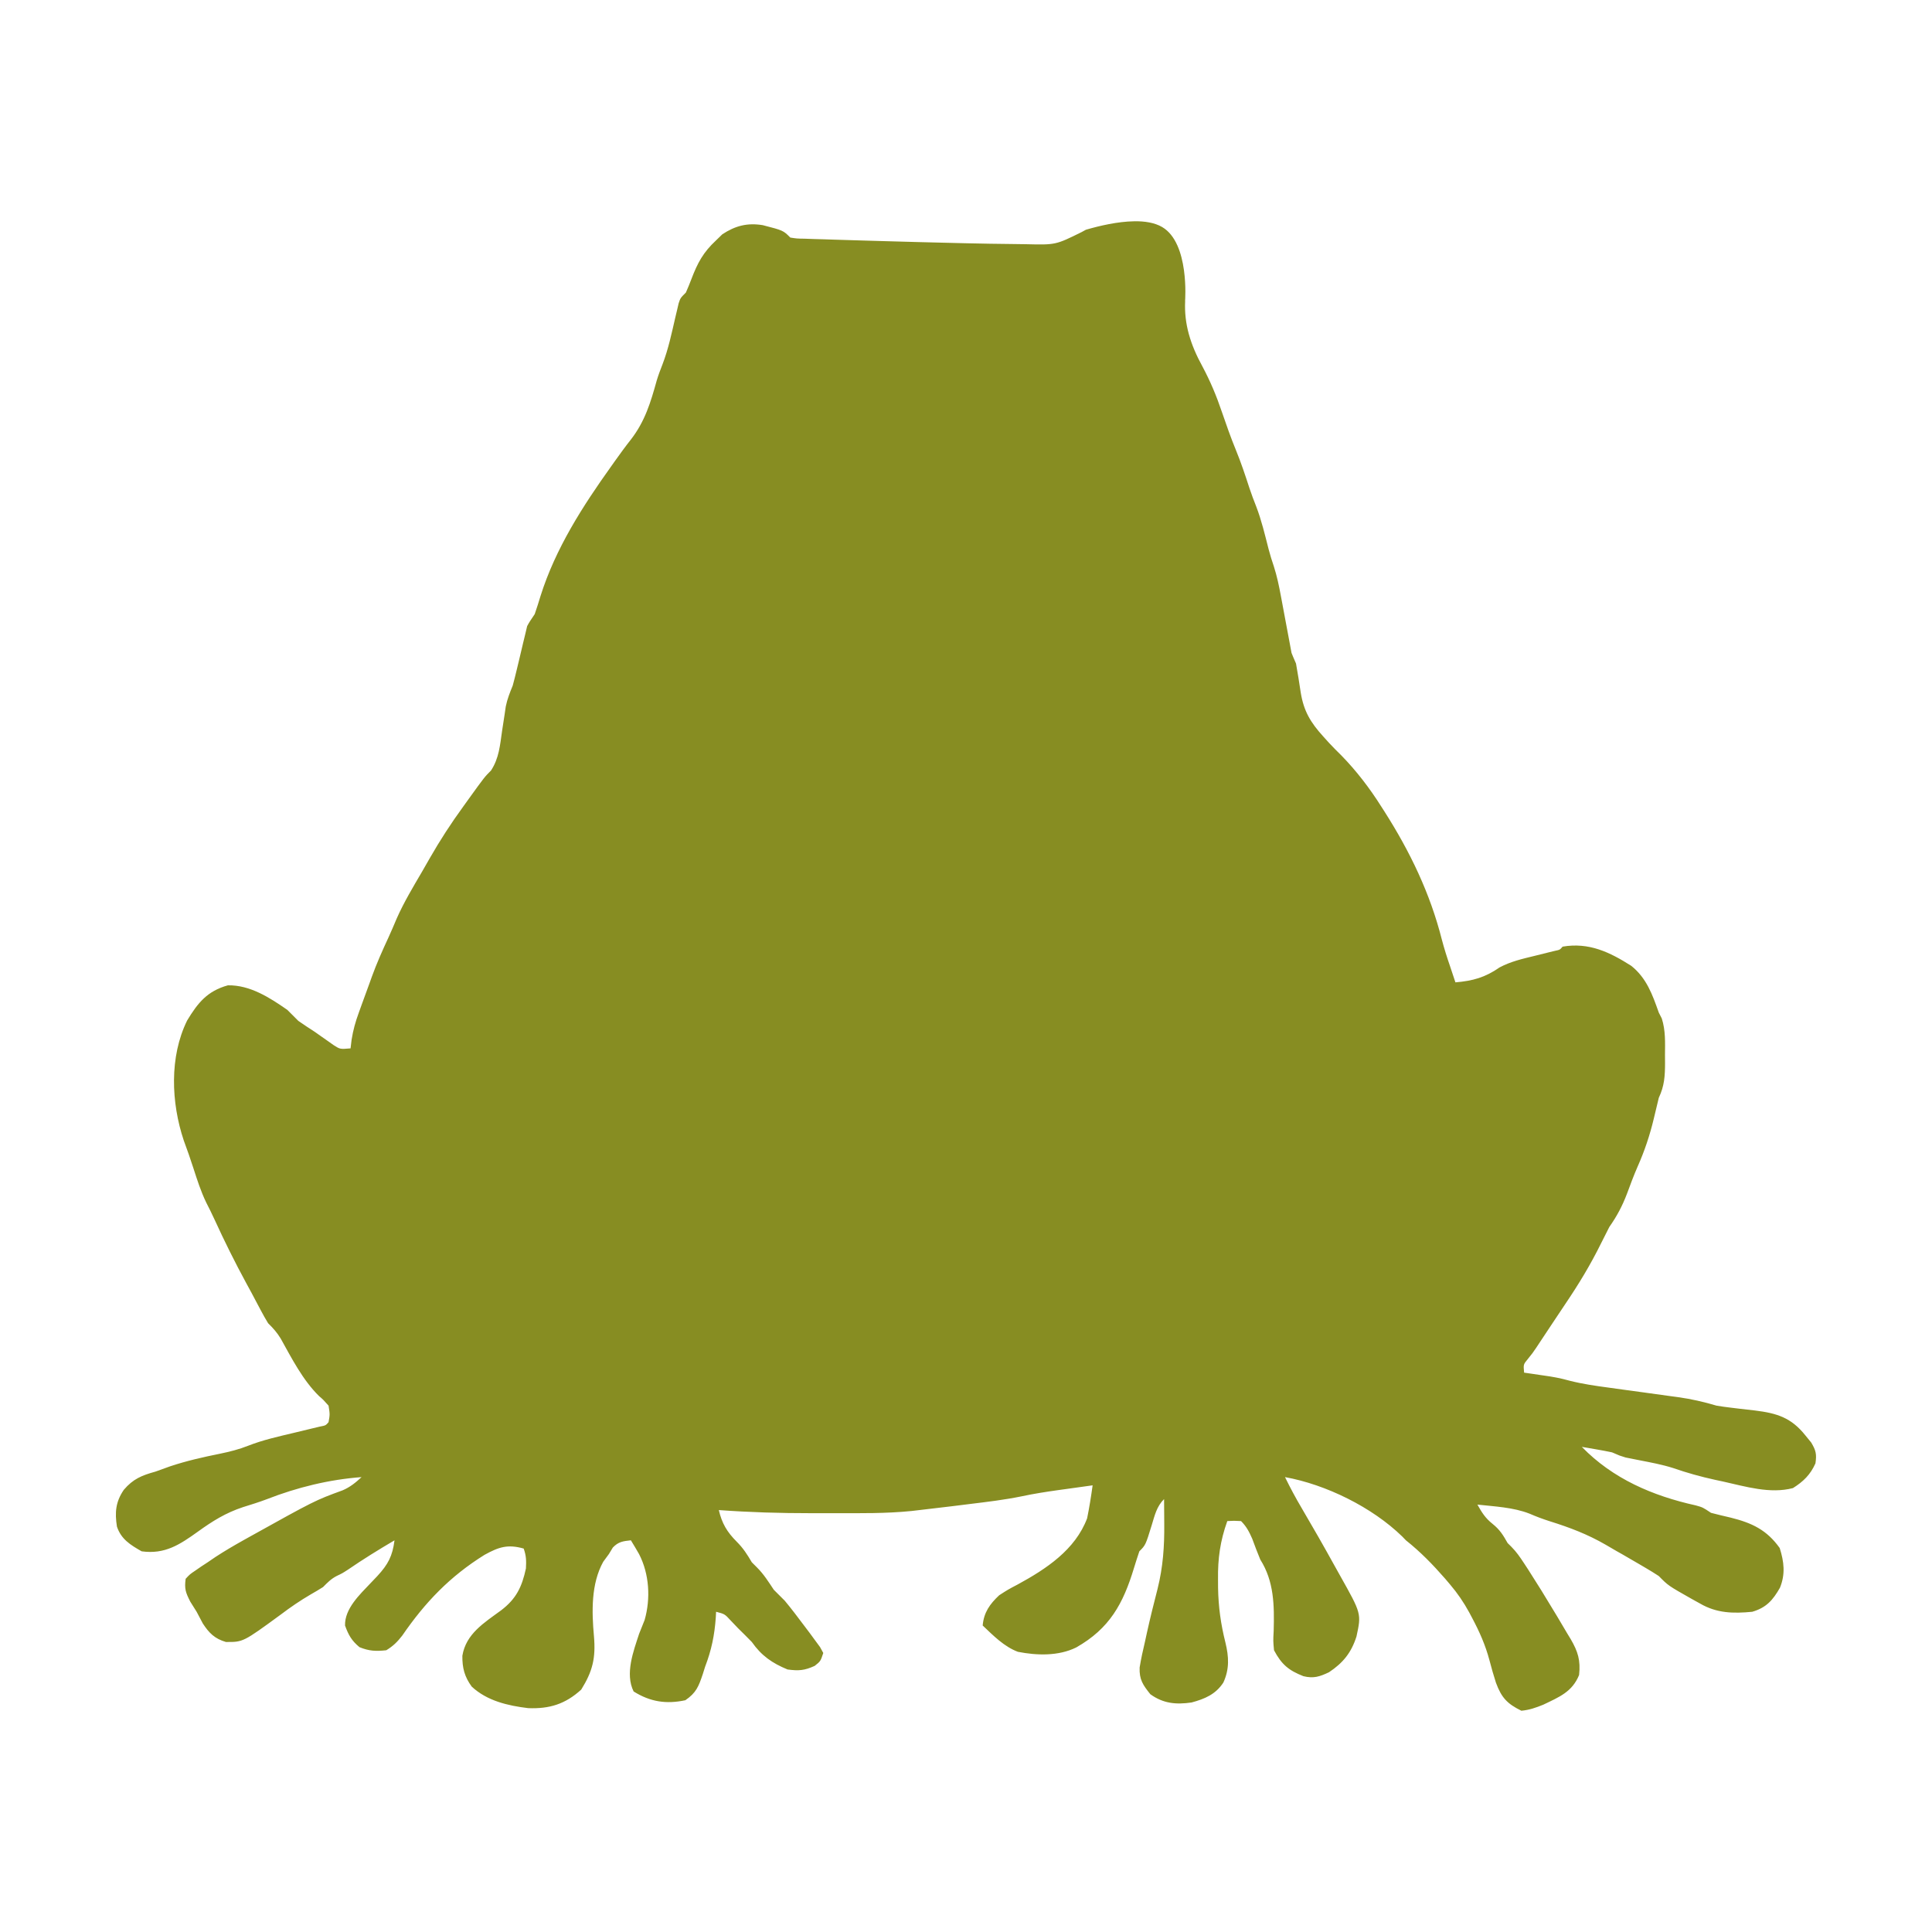 <svg width="250" height="250" xmlns="http://www.w3.org/2000/svg">
	<path fill="#878d22" d="m 146.735,28.635 c -2.105,0.032 -4.434,0.571 -6.224,1.095 -0.181,0.1 -0.364,0.198 -0.545,0.299 -3.368,1.665 -3.368,1.665 -7.216,1.571 -0.559,-0.01 -1.117,-0.018 -1.676,-0.023 -1.971,-0.017 -3.942,-0.052 -5.913,-0.097 l -1.199,-0.028 c -3.387,-0.079 -6.773,-0.166 -10.16,-0.267 -0.745,-0.022 -1.49,-0.044 -2.235,-0.065 -1.204,-0.034 -2.408,-0.07 -3.613,-0.109 l -1.347,-0.045 -1.297,-0.036 -1.186,-0.043 c -1.005,-0.014 -1.005,-0.014 -1.857,-0.146 -0.924,-0.924 -0.924,-0.924 -3.572,-1.607 -1.999,-0.325 -3.554,0.08 -5.231,1.185 l -0.8,0.778 c -1.681,1.564 -2.393,2.909 -3.201,5.024 -0.222,0.584 -0.457,1.163 -0.711,1.734 -0.711,0.711 -0.711,0.711 -0.938,1.4 l -0.194,0.837 -0.222,0.927 c -0.479,2.074 -0.91,4.149 -1.676,6.139 -0.27,0.685 -0.524,1.359 -0.738,2.064 -0.785,2.829 -1.514,5.28 -3.337,7.64 -0.715,0.904 -1.387,1.828 -2.055,2.767 l -0.465,0.655 c -3.729,5.215 -7.237,10.669 -9.18,16.827 -0.238,0.79 -0.486,1.577 -0.756,2.356 -0.611,0.913 -0.661,0.964 -0.977,1.548 l -0.246,1.038 -0.275,1.136 c -0.186,0.79 -0.373,1.58 -0.561,2.37 l -0.275,1.14 c -0.159,0.675 -0.329,1.347 -0.511,2.016 -0.373,0.912 -0.703,1.736 -0.9,2.703 l -0.142,0.976 c -0.114,0.73 -0.226,1.459 -0.336,2.189 -0.266,1.85 -0.393,3.536 -1.43,5.119 -0.835,0.835 -0.835,0.835 -2.855,3.633 l -0.739,1.028 c -1.571,2.162 -3.002,4.36 -4.329,6.681 -0.336,0.59 -0.672,1.18 -1.013,1.767 -1.154,1.972 -2.333,3.93 -3.26,6.022 -0.352,0.839 -0.707,1.671 -1.086,2.498 -0.77,1.663 -1.512,3.322 -2.137,5.046 l -0.267,0.747 c -0.368,1.002 -0.735,2.005 -1.098,3.009 l -0.325,0.903 c -0.44,1.203 -0.729,2.243 -0.934,3.512 l -0.133,1.111 c -1.359,0.114 -1.359,0.114 -2.187,-0.417 l -0.792,-0.561 -0.846,-0.592 -0.799,-0.564 c -0.72,-0.462 -1.433,-0.933 -2.134,-1.423 -0.467,-0.481 -0.942,-0.955 -1.423,-1.423 -2.293,-1.595 -4.828,-3.228 -7.691,-3.179 -2.663,0.74 -3.885,2.254 -5.274,4.551 -2.312,4.695 -2.076,10.619 -0.439,15.521 0.449,1.198 0.863,2.4 1.257,3.618 0.485,1.501 0.953,2.969 1.639,4.393 0.384,0.74 0.748,1.49 1.098,2.246 1.278,2.795 2.635,5.526 4.102,8.226 0.228,0.418 0.456,0.837 0.684,1.256 l 0.617,1.167 0.561,1.056 c 0.302,0.572 0.619,1.137 0.956,1.689 0.663,0.656 1.133,1.174 1.628,1.98 1.427,2.557 2.857,5.382 4.969,7.452 0.554,0.477 0.554,0.477 1.227,1.238 0.178,1.127 0.178,1.127 0,2.134 -0.37,0.428 -0.37,0.428 -1.134,0.575 l -1.023,0.244 c -0.77,0.187 -1.54,0.373 -2.31,0.558 -2.004,0.479 -4.007,0.915 -5.928,1.671 -1.2,0.476 -2.388,0.773 -3.65,1.034 -2.186,0.441 -4.33,0.923 -6.448,1.629 -0.637,0.23 -1.274,0.459 -1.912,0.689 -1.756,0.487 -2.884,0.938 -4.09,2.356 -1.06,1.554 -1.175,2.925 -0.889,4.757 0.542,1.627 1.737,2.372 3.201,3.201 3.011,0.415 4.939,-0.872 7.291,-2.559 1.884,-1.36 3.582,-2.417 5.802,-3.154 1.055,-0.327 2.099,-0.651 3.131,-1.043 3.888,-1.518 8.061,-2.543 12.228,-2.847 -0.756,0.706 -1.493,1.301 -2.451,1.709 -3.597,1.32 -3.597,1.321 -12.04,6.015 l -0.736,0.411 c -1.253,0.7 -2.483,1.419 -3.686,2.205 l -1.004,0.685 -0.831,0.543 -0.725,0.502 c -0.742,0.499 -0.742,0.499 -1.289,1.089 -0.173,1.292 -0.005,1.768 0.6,2.956 0.274,0.437 0.549,0.874 0.822,1.311 0.262,0.506 0.529,1.01 0.8,1.512 0.805,1.24 1.546,1.975 2.984,2.394 2.228,0.018 2.228,0.018 7.107,-3.55 1.254,-0.95 2.509,-1.807 3.868,-2.601 0.541,-0.306 1.075,-0.624 1.6,-0.956 0.585,-0.59 1.014,-1.039 1.753,-1.428 0.736,-0.35 0.736,-0.35 1.45,-0.811 1.968,-1.351 3.986,-2.596 6.043,-3.807 -0.264,2.04 -0.823,3.103 -2.223,4.623 l -0.861,0.904 c -1.41,1.488 -3.375,3.314 -3.318,5.497 0.446,1.239 0.854,1.956 1.867,2.801 1.244,0.509 2.134,0.546 3.468,0.4 0.888,-0.54 1.432,-1.079 2.071,-1.902 2.96,-4.313 6.178,-7.664 10.64,-10.442 1.857,-1.024 3.009,-1.398 5.071,-0.815 0.332,0.923 0.346,1.589 0.289,2.578 -0.517,2.387 -1.25,3.927 -3.223,5.424 -2.181,1.6 -4.536,3.028 -5.001,5.868 -0.019,1.574 0.28,2.725 1.216,3.998 1.988,1.844 4.672,2.465 7.298,2.781 2.764,0.113 4.823,-0.529 6.868,-2.401 1.482,-2.38 1.89,-4.092 1.645,-6.913 -0.286,-3.163 -0.386,-6.764 1.2,-9.625 l 0.734,-1 0.511,-0.845 c 0.725,-0.754 1.313,-0.823 2.334,-0.934 0.361,0.59 0.719,1.182 1.059,1.784 1.328,2.574 1.515,5.747 0.72,8.53 -0.241,0.591 -0.477,1.184 -0.711,1.778 -0.737,2.262 -1.854,5.184 -0.711,7.469 2.162,1.351 4.226,1.659 6.691,1.134 1.417,-0.973 1.72,-1.788 2.258,-3.383 l 0.299,-0.952 c 0.821,-2.139 1.222,-4.076 1.382,-6.37 l 0.04,-0.743 c 1.115,0.288 1.115,0.288 1.912,1.156 l 0.934,0.978 c 0.6,0.585 1.193,1.178 1.778,1.778 1.24,1.771 2.638,2.74 4.623,3.556 1.447,0.193 2.19,0.137 3.512,-0.467 0.756,-0.6 0.756,-0.6 1.111,-1.667 l -0.422,-0.77 -0.645,-0.875 -0.696,-0.95 -0.727,-0.961 c -0.812,-1.082 -1.623,-2.162 -2.49,-3.201 -0.476,-0.473 -0.95,-0.947 -1.423,-1.423 -0.683,-1.025 -1.284,-1.995 -2.156,-2.867 l -0.689,-0.689 c -0.606,-1.028 -1.105,-1.816 -1.956,-2.667 -1.25,-1.25 -1.921,-2.38 -2.312,-4.09 3.98,0.291 7.941,0.406 11.932,0.404 1.029,-0.002 2.058,-0.004 3.088,-0.002 3.306,0.007 6.612,0.049 9.905,-0.281 l 1.038,-0.121 c 1.417,-0.161 2.832,-0.326 4.247,-0.502 0.746,-0.094 1.491,-0.187 2.237,-0.279 2.271,-0.277 4.538,-0.545 6.78,-1.007 1.54,-0.328 3.082,-0.568 4.64,-0.788 l 0.989,-0.136 c 1.171,-0.164 2.341,-0.328 3.512,-0.489 -0.197,1.432 -0.422,2.852 -0.711,4.268 -1.541,4.084 -5.301,6.553 -8.98,8.558 -1.25,0.657 -1.25,0.657 -2.401,1.4 -1.213,1.138 -1.984,2.216 -2.134,3.912 1.366,1.295 2.765,2.732 4.557,3.404 2.469,0.485 5.248,0.566 7.535,-0.558 4.333,-2.452 6.088,-5.666 7.486,-10.289 0.218,-0.724 0.455,-1.441 0.694,-2.158 0.807,-0.807 0.807,-0.807 1.6,-3.379 0.395,-1.279 0.631,-2.409 1.6,-3.379 0.007,0.754 0.013,1.509 0.017,2.263 l 0.005,0.938 c 0.029,2.911 -0.159,5.599 -0.868,8.429 -0.485,1.879 -0.953,3.76 -1.372,5.655 l -0.249,1.143 c -0.268,1.12 -0.51,2.23 -0.697,3.367 -0.058,1.557 0.422,2.256 1.386,3.457 1.68,1.211 3.333,1.357 5.335,1.067 1.71,-0.46 3.124,-1.057 4.112,-2.578 0.806,-1.756 0.714,-3.343 0.268,-5.179 -0.601,-2.394 -0.908,-4.608 -0.951,-7.075 l -0.006,-1.083 c -0.038,-2.713 0.282,-4.997 1.2,-7.558 0.864,-0.05 0.864,-0.05 1.778,0 0.703,0.704 1.044,1.37 1.445,2.277 0.336,0.908 0.671,1.809 1.045,2.702 1.794,2.833 1.821,5.935 1.734,9.225 -0.07,1.299 -0.07,1.299 0.044,2.512 0.977,1.846 1.906,2.611 3.804,3.355 1.315,0.323 2.101,0.06 3.309,-0.51 1.821,-1.214 2.886,-2.524 3.556,-4.623 0.643,-2.96 0.643,-2.96 -2.105,-7.853 -0.261,-0.463 -0.52,-0.927 -0.777,-1.392 -1.359,-2.467 -2.762,-4.907 -4.187,-7.337 -0.785,-1.324 -1.501,-2.663 -2.178,-4.045 5.297,0.955 11.279,3.898 15.161,7.677 l 0.488,0.503 c 1.891,1.503 3.469,3.129 5.057,4.944 l 0.633,0.746 c 0.982,1.151 1.779,2.322 2.506,3.651 l 0.362,0.684 c 0.952,1.791 1.72,3.511 2.245,5.478 0.255,0.985 0.535,1.955 0.845,2.924 0.713,1.926 1.445,2.717 3.29,3.623 1.044,-0.099 1.862,-0.389 2.835,-0.782 2.069,-0.997 3.74,-1.652 4.633,-3.841 0.208,-1.907 -0.153,-3.036 -1.086,-4.644 l -0.448,-0.735 c -0.424,-0.724 -0.849,-1.447 -1.282,-2.166 l -0.385,-0.635 c -1.103,-1.846 -2.233,-3.672 -3.397,-5.481 l -0.56,-0.854 c -0.494,-0.754 -0.955,-1.421 -1.589,-2.062 l -0.5,-0.495 c -0.59,-1.047 -1.009,-1.732 -1.956,-2.49 -0.944,-0.755 -1.367,-1.448 -1.956,-2.49 2.244,0.248 4.644,0.348 6.757,1.178 0.876,0.382 1.727,0.697 2.641,0.989 2.549,0.796 4.869,1.679 7.194,3.024 0.498,0.297 0.998,0.591 1.503,0.875 l 0.599,0.335 1.223,0.711 0.904,0.524 0.963,0.565 c 0.571,0.334 1.136,0.682 1.689,1.045 1.216,1.239 1.216,1.239 4.273,2.969 l 1.061,0.588 c 2.161,1.26 4.31,1.306 6.757,1.067 1.82,-0.529 2.673,-1.508 3.587,-3.112 0.718,-1.768 0.53,-3.349 -0.031,-5.135 -1.664,-2.339 -3.58,-3.247 -6.335,-3.934 -0.855,-0.196 -1.708,-0.401 -2.556,-0.622 -1.067,-0.711 -1.067,-0.711 -1.98,-0.964 -5.569,-1.234 -10.721,-3.442 -14.736,-7.571 l 0.843,0.143 1.091,0.19 c 0.662,0.114 1.322,0.238 1.978,0.378 0.356,0.142 -0.189,-0.073 0.966,0.409 l 0.79,0.255 c 0.6,0.121 1.2,0.24 1.8,0.358 1.465,0.286 2.926,0.555 4.35,1.008 1.792,0.624 3.568,1.116 5.423,1.523 l 1.052,0.225 c 2.918,0.65 6.075,1.618 9.025,0.845 1.341,-0.841 2.266,-1.742 2.912,-3.201 0.174,-1.177 0.069,-1.663 -0.547,-2.692 l -0.742,-0.909 c -1.841,-2.32 -3.692,-2.887 -6.537,-3.239 -0.694,-0.078 -1.388,-0.158 -2.081,-0.239 l -1.016,-0.124 c -0.629,-0.071 -1.256,-0.161 -1.88,-0.265 -1.663,-0.493 -3.262,-0.86 -4.976,-1.099 l -0.924,-0.124 c -1.001,-0.139 -2.002,-0.278 -3.003,-0.415 -1.029,-0.14 -2.057,-0.281 -3.086,-0.422 -0.66,-0.092 -1.32,-0.183 -1.98,-0.275 -1.693,-0.227 -3.358,-0.466 -5.016,-0.885 -1.287,-0.338 -1.287,-0.338 -2.576,-0.563 l -1.2,-0.175 -1.223,-0.181 -0.911,-0.131 c -0.101,-1.059 -0.101,-1.059 0.471,-1.752 0.596,-0.738 0.596,-0.738 1.092,-1.464 l 0.504,-0.763 0.563,-0.849 c 0.369,-0.557 0.738,-1.114 1.109,-1.67 l 0.529,-0.793 c 0.355,-0.534 0.711,-1.067 1.067,-1.6 1.723,-2.545 3.265,-5.088 4.623,-7.846 0.348,-0.707 0.703,-1.412 1.067,-2.112 0.99,-1.41 1.677,-2.706 2.289,-4.312 0.434,-1.178 0.867,-2.344 1.37,-3.494 0.909,-2.044 1.578,-4.05 2.098,-6.22 0.206,-0.9 0.42,-1.794 0.645,-2.69 0.731,-1.542 0.804,-2.817 0.809,-4.503 l -0.008,-1.01 c 0.013,-1.636 0.087,-3.179 -0.411,-4.748 l -0.389,-0.764 c -0.827,-2.337 -1.577,-4.456 -3.556,-6.046 -2.796,-1.782 -5.483,-3.072 -8.891,-2.49 -0.353,0.41 -0.353,0.41 -0.988,0.543 l -0.818,0.199 c -0.613,0.154 -1.226,0.307 -1.839,0.458 -1.582,0.384 -3.068,0.721 -4.511,1.489 -1.886,1.312 -3.467,1.74 -5.714,1.934 l -0.711,-2.134 c -0.388,-1.122 -0.738,-2.236 -1.042,-3.384 -1.521,-6.008 -4.109,-11.373 -7.432,-16.595 l -0.417,-0.649 c -1.488,-2.361 -3.207,-4.603 -5.157,-6.602 -0.542,-0.529 -1.076,-1.067 -1.592,-1.621 l -0.764,-0.846 c -1.635,-1.807 -2.511,-3.266 -2.901,-5.667 -0.186,-1.256 -0.389,-2.507 -0.611,-3.758 -0.532,-1.252 -0.247,-0.539 -0.581,-1.374 l -0.251,-1.353 c -0.191,-1.01 -0.38,-2.02 -0.568,-3.03 -0.142,-0.762 -0.283,-1.524 -0.427,-2.286 l -0.138,-0.73 c -0.239,-1.286 -0.493,-2.512 -0.891,-3.758 -0.26,-0.743 -0.483,-1.499 -0.688,-2.259 -0.479,-1.867 -0.919,-3.747 -1.613,-5.549 -0.312,-0.779 -0.599,-1.553 -0.866,-2.349 -0.543,-1.667 -1.091,-3.319 -1.757,-4.942 -0.672,-1.632 -1.249,-3.289 -1.823,-4.957 -0.684,-2.033 -1.482,-3.929 -2.49,-5.824 -1.584,-2.882 -2.4,-5.533 -2.252,-8.509 l -0.01,0.007 c 0,0 0.596,-7.488 -2.973,-9.574 -0.97,-0.567 -2.258,-0.765 -3.645,-0.744 z" />
</svg>
